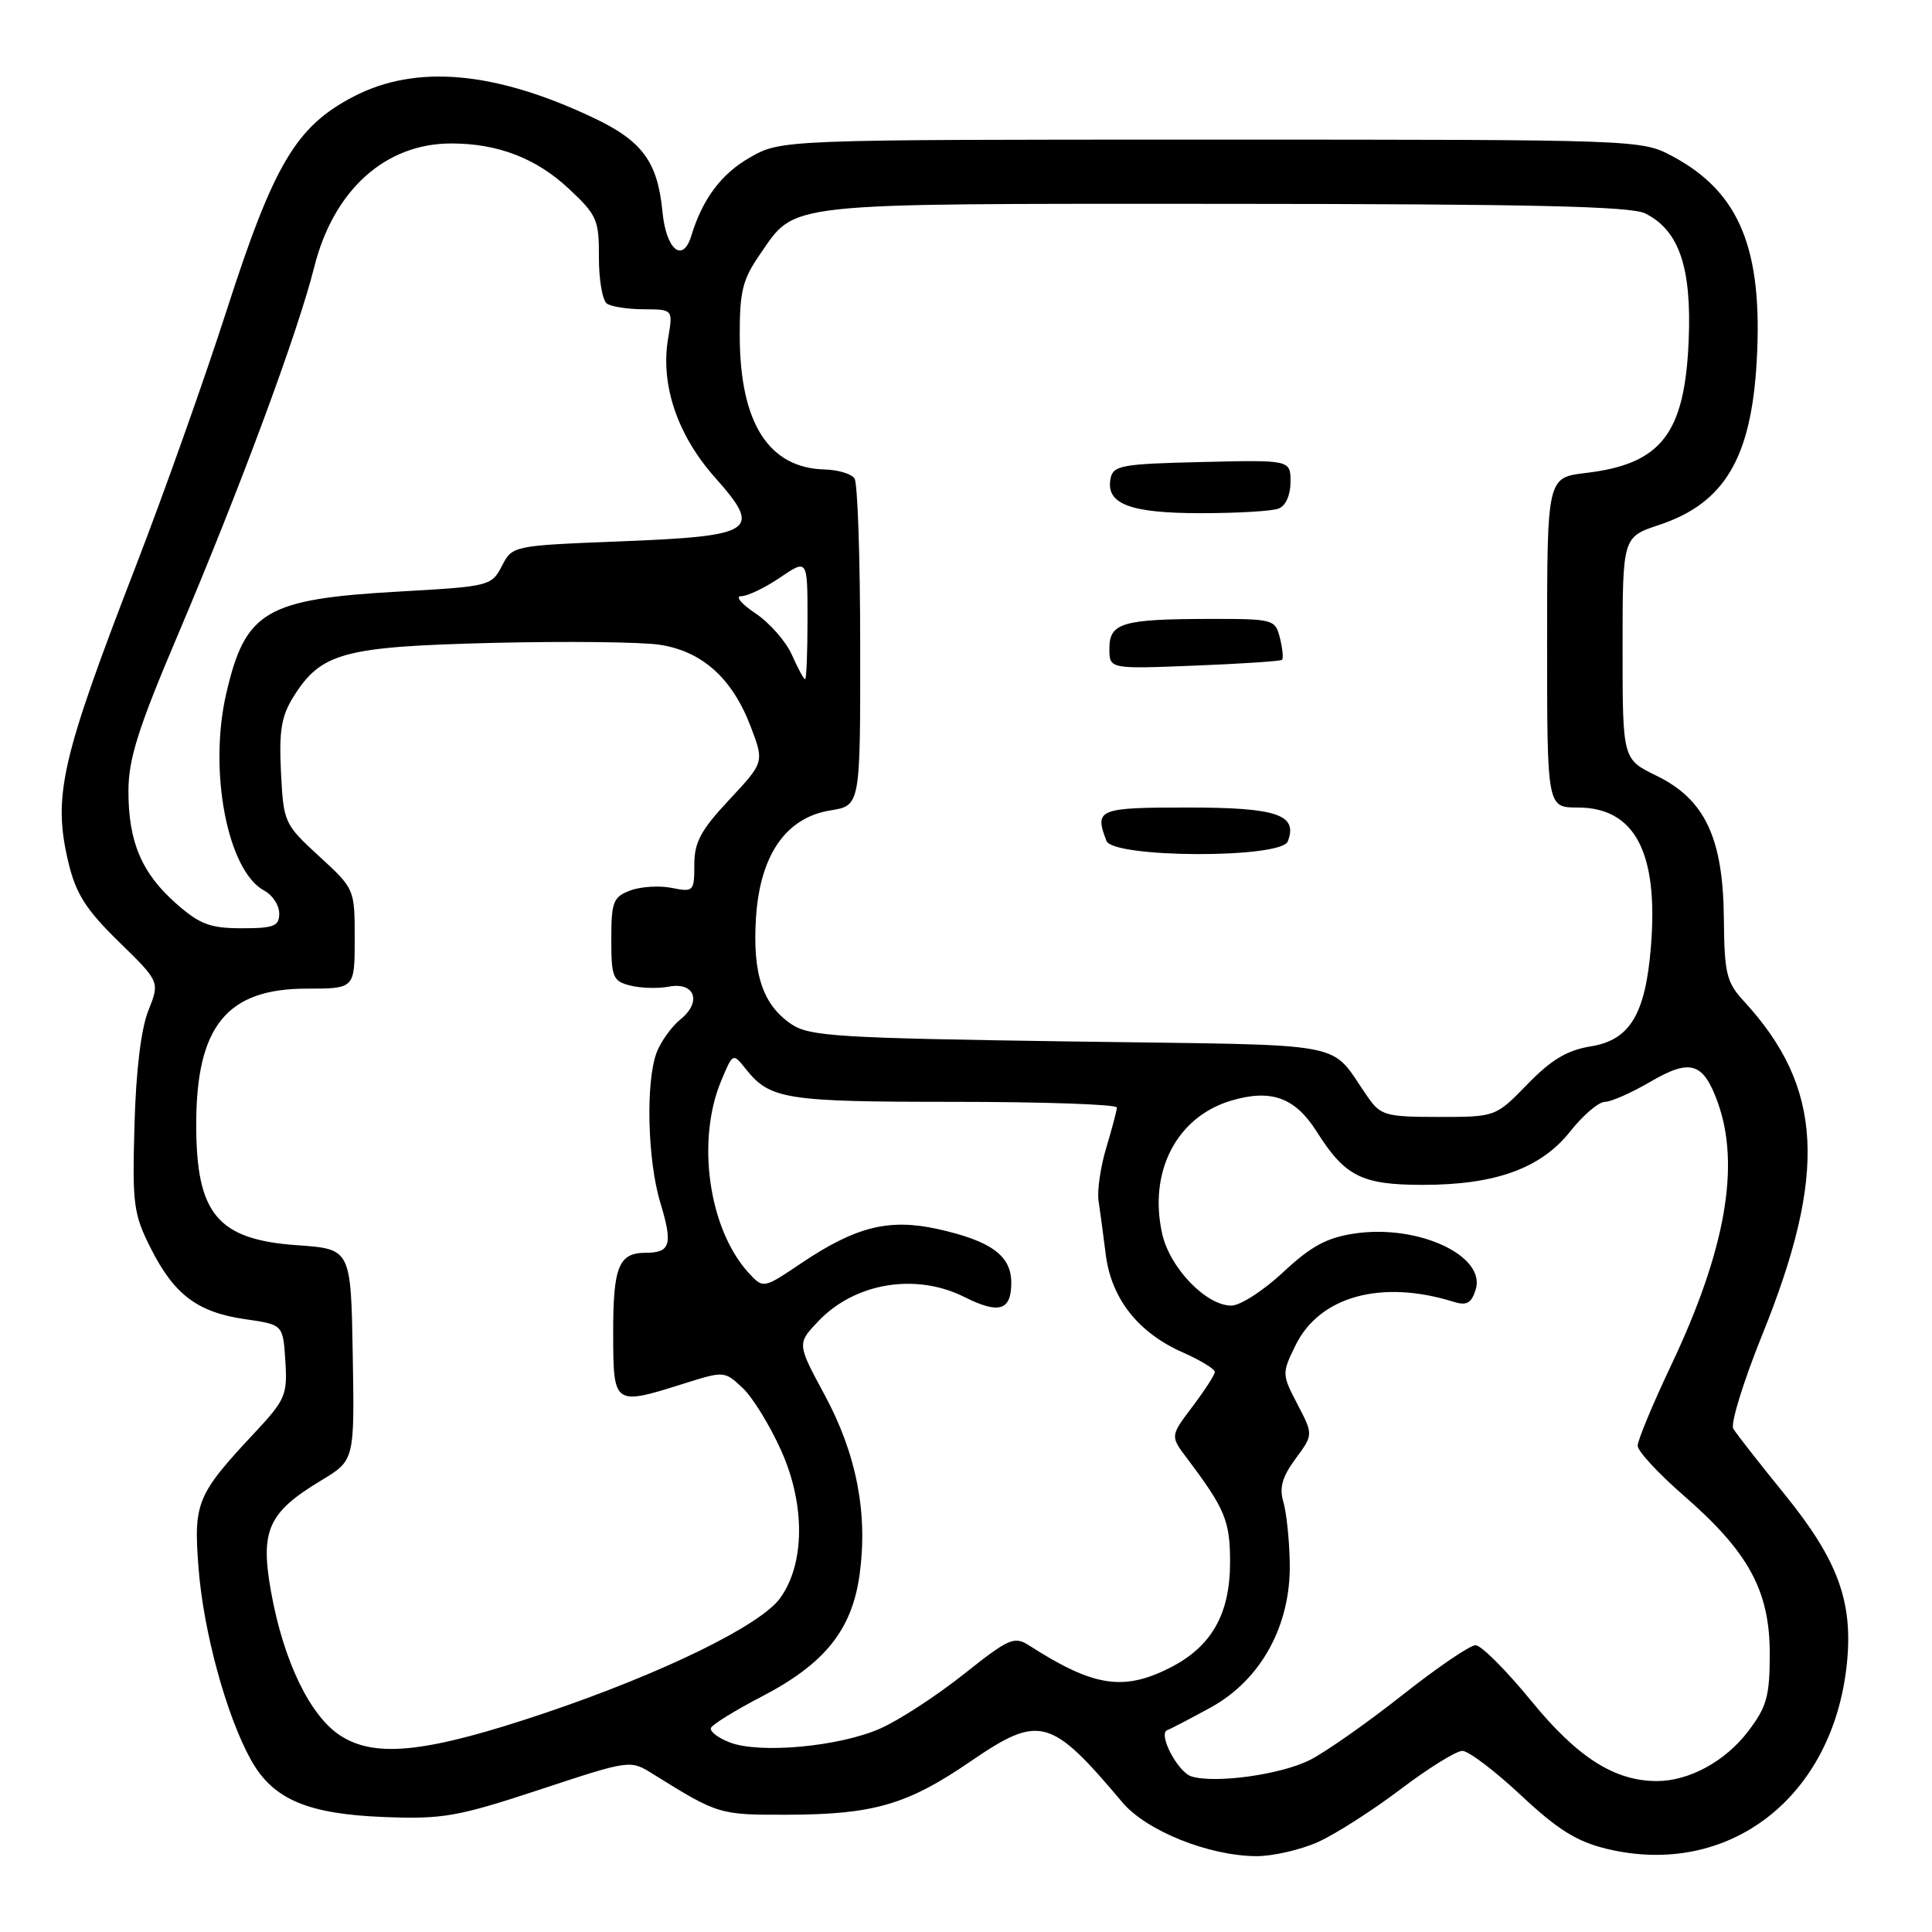<?xml version="1.0" encoding="UTF-8" standalone="no"?>
<!DOCTYPE svg PUBLIC "-//W3C//DTD SVG 1.1//EN" "http://www.w3.org/Graphics/SVG/1.1/DTD/svg11.dtd" >
<svg xmlns="http://www.w3.org/2000/svg" xmlns:xlink="http://www.w3.org/1999/xlink" version="1.1" viewBox="0 0 256 256">
 <g >
 <path fill="currentColor"
d=" M 174.70 244.05 C 177.01 243.00 181.92 239.86 185.60 237.07 C 189.28 234.28 192.96 232.00 193.77 232.00 C 194.58 232.00 198.07 234.64 201.53 237.88 C 206.45 242.48 208.93 244.02 212.94 244.99 C 229.07 248.85 242.89 238.18 244.72 220.45 C 245.56 212.25 243.54 206.73 236.51 198.05 C 233.14 193.90 230.06 189.97 229.67 189.31 C 229.28 188.66 231.00 183.08 233.49 176.91 C 242.18 155.44 241.56 144.06 231.09 132.68 C 228.76 130.15 228.49 129.04 228.42 121.68 C 228.32 111.00 225.90 105.90 219.46 102.77 C 215.00 100.60 215.00 100.60 215.00 85.88 C 215.00 71.16 215.00 71.16 219.86 69.55 C 228.48 66.68 232.04 60.73 232.77 47.91 C 233.62 33.02 230.52 25.47 221.62 20.71 C 217.51 18.51 217.36 18.50 160.50 18.50 C 103.50 18.50 103.50 18.50 99.33 20.89 C 95.57 23.04 93.08 26.38 91.60 31.25 C 90.47 34.94 88.26 33.09 87.78 28.06 C 87.14 21.43 85.11 18.67 78.61 15.60 C 65.56 9.42 55.12 8.50 46.86 12.79 C 39.24 16.75 36.29 21.71 30.03 41.13 C 27.13 50.14 21.72 65.38 18.00 75.00 C 8.04 100.77 6.97 105.52 9.08 114.34 C 10.07 118.45 11.40 120.54 15.75 124.79 C 21.18 130.09 21.18 130.09 19.66 133.90 C 18.69 136.31 18.01 141.92 17.82 149.11 C 17.52 159.61 17.69 160.88 20.00 165.45 C 23.10 171.59 26.22 173.91 32.56 174.81 C 37.50 175.52 37.50 175.52 37.81 180.34 C 38.10 184.84 37.82 185.48 33.73 189.86 C 26.06 198.06 25.63 199.09 26.31 207.80 C 26.96 216.21 30.01 227.37 33.26 233.21 C 36.17 238.43 40.74 240.38 51.00 240.77 C 58.69 241.06 60.65 240.72 71.50 237.14 C 83.50 233.18 83.50 233.18 86.50 235.05 C 95.21 240.47 95.28 240.49 104.50 240.46 C 115.76 240.42 120.26 239.11 128.58 233.41 C 137.75 227.13 139.21 227.53 148.72 238.82 C 151.90 242.60 160.21 245.93 166.50 245.95 C 168.70 245.95 172.39 245.10 174.70 244.05 Z  M 157.89 235.39 C 156.07 234.85 153.39 229.72 154.67 229.25 C 155.13 229.09 157.73 227.72 160.46 226.23 C 167.10 222.57 171.05 215.37 170.90 207.14 C 170.85 204.04 170.46 200.38 170.05 199.00 C 169.49 197.14 169.90 195.69 171.66 193.30 C 174.02 190.10 174.02 190.10 171.92 186.07 C 169.85 182.11 169.85 181.97 171.66 178.27 C 174.84 171.76 183.06 169.50 192.65 172.51 C 194.33 173.03 194.97 172.68 195.53 170.90 C 196.96 166.39 187.90 162.19 179.47 163.45 C 175.79 164.00 173.70 165.14 170.02 168.58 C 167.42 171.01 164.33 173.00 163.16 173.00 C 159.82 173.00 155.01 168.01 154.00 163.50 C 152.15 155.27 155.90 148.01 163.10 145.85 C 168.41 144.26 171.60 145.41 174.46 149.93 C 178.22 155.89 180.43 157.00 188.54 157.00 C 198.17 157.00 204.19 154.81 208.07 149.91 C 209.77 147.76 211.84 146.00 212.66 146.00 C 213.47 146.00 216.19 144.80 218.70 143.33 C 223.98 140.24 225.69 140.76 227.61 146.07 C 230.63 154.43 228.63 165.71 221.45 180.87 C 219.00 186.04 217.00 190.85 217.00 191.57 C 217.00 192.28 219.74 195.25 223.09 198.16 C 231.69 205.64 234.49 210.77 234.50 219.07 C 234.50 224.78 234.12 226.15 231.62 229.43 C 228.60 233.39 223.81 236.00 219.55 236.00 C 213.93 236.00 209.02 232.87 202.90 225.38 C 199.58 221.32 196.26 218.00 195.52 218.00 C 194.78 218.00 190.42 220.97 185.84 224.59 C 181.25 228.22 175.76 232.08 173.62 233.18 C 169.83 235.13 161.08 236.36 157.89 235.39 Z  M 45.20 230.04 C 41.12 227.48 37.57 220.15 35.91 210.89 C 34.46 202.77 35.52 200.41 42.57 196.16 C 46.98 193.50 46.98 193.50 46.74 179.50 C 46.50 165.50 46.50 165.50 39.40 165.00 C 28.83 164.26 26.00 160.88 26.00 149.02 C 26.00 135.98 30.05 131.00 40.63 131.00 C 47.00 131.00 47.00 131.00 47.00 124.39 C 47.00 117.79 46.99 117.78 42.29 113.46 C 37.66 109.21 37.57 109.00 37.23 102.31 C 36.96 96.82 37.28 94.88 38.90 92.30 C 42.55 86.48 45.51 85.68 65.19 85.19 C 74.92 84.95 84.91 85.06 87.39 85.43 C 93.03 86.28 97.03 89.87 99.46 96.25 C 101.27 101.00 101.27 101.00 96.64 105.96 C 92.86 109.99 92.00 111.60 92.00 114.58 C 92.00 118.12 91.90 118.23 89.00 117.65 C 87.35 117.32 84.87 117.48 83.50 118.00 C 81.25 118.85 81.00 119.50 81.00 124.46 C 81.00 129.51 81.21 130.01 83.52 130.59 C 84.90 130.94 87.19 131.01 88.60 130.74 C 92.06 130.07 93.04 132.74 90.18 135.06 C 89.00 136.01 87.57 138.00 87.01 139.46 C 85.54 143.34 85.79 153.74 87.50 159.37 C 89.17 164.89 88.85 166.00 85.56 166.00 C 81.97 166.00 81.23 167.85 81.25 176.75 C 81.27 186.25 81.30 186.27 90.66 183.32 C 95.93 181.66 96.01 181.66 98.39 183.90 C 99.72 185.14 102.02 188.88 103.51 192.21 C 106.73 199.37 106.66 207.26 103.35 211.79 C 100.70 215.41 87.75 221.73 72.28 226.96 C 56.74 232.20 49.87 232.99 45.20 230.04 Z  M 96.70 230.88 C 95.16 230.29 94.04 229.43 94.20 228.97 C 94.36 228.52 97.38 226.65 100.90 224.82 C 109.30 220.46 112.91 215.96 113.91 208.58 C 115.01 200.45 113.48 192.62 109.25 184.80 C 105.60 178.03 105.60 178.03 108.49 175.01 C 113.33 169.96 121.38 168.64 127.79 171.86 C 132.38 174.16 134.00 173.67 134.00 169.97 C 134.00 166.39 131.36 164.45 124.33 162.87 C 117.81 161.42 113.42 162.51 106.14 167.40 C 101.14 170.77 101.14 170.77 99.18 168.64 C 93.91 162.86 92.24 151.15 95.56 143.22 C 97.11 139.51 97.11 139.50 98.81 141.63 C 102.02 145.68 104.07 146.00 126.43 146.00 C 138.30 146.00 148.00 146.34 147.99 146.75 C 147.98 147.16 147.35 149.55 146.59 152.07 C 145.83 154.58 145.37 157.73 145.56 159.07 C 145.76 160.40 146.19 163.64 146.52 166.25 C 147.26 172.08 150.81 176.59 156.72 179.20 C 159.07 180.24 160.99 181.41 160.97 181.80 C 160.96 182.18 159.62 184.25 158.00 186.39 C 155.06 190.28 155.06 190.28 157.28 193.23 C 162.34 199.94 162.99 201.52 162.99 207.00 C 162.99 213.86 160.55 218.17 155.08 220.96 C 148.86 224.13 144.90 223.51 136.36 218.03 C 134.39 216.77 133.69 217.08 127.69 221.85 C 124.10 224.70 119.12 227.95 116.61 229.05 C 111.21 231.44 100.65 232.41 96.70 230.88 Z  M 181.30 145.45 C 175.86 137.74 180.17 138.56 141.84 138.00 C 110.93 137.55 107.24 137.32 104.85 135.70 C 101.06 133.13 99.70 129.04 100.17 121.63 C 100.70 113.29 104.14 108.32 110.05 107.38 C 114.00 106.74 114.00 106.74 113.98 85.62 C 113.98 74.00 113.64 64.00 113.23 63.40 C 112.83 62.79 111.07 62.26 109.31 62.21 C 101.86 62.03 98.06 56.08 98.02 44.55 C 98.00 38.63 98.39 37.04 100.68 33.73 C 105.54 26.73 103.04 27.00 162.20 27.01 C 202.80 27.03 216.10 27.33 218.00 28.28 C 222.49 30.52 224.16 35.42 223.76 45.12 C 223.24 57.48 220.13 61.49 210.13 62.67 C 205.00 63.28 205.00 63.28 205.00 85.14 C 205.00 107.00 205.00 107.00 209.05 107.00 C 216.62 107.00 219.76 112.94 218.76 125.39 C 218.04 134.39 215.97 137.82 210.79 138.65 C 207.66 139.15 205.56 140.41 202.40 143.66 C 198.18 148.00 198.18 148.00 190.64 148.00 C 183.69 148.00 182.95 147.80 181.30 145.45 Z  M 170.64 111.49 C 172.00 107.94 169.21 107.00 157.38 107.00 C 145.52 107.00 144.99 107.21 146.61 111.42 C 147.49 113.71 169.76 113.78 170.64 111.49 Z  M 169.87 87.43 C 170.07 87.24 169.95 85.95 169.60 84.55 C 168.98 82.06 168.76 82.00 160.23 82.01 C 148.70 82.03 147.00 82.54 147.00 85.94 C 147.00 88.65 147.00 88.65 158.25 88.20 C 164.44 87.96 169.67 87.61 169.87 87.43 Z  M 169.42 67.39 C 170.36 67.03 171.00 65.61 171.00 63.86 C 171.00 60.94 171.00 60.94 159.26 61.22 C 148.57 61.47 147.49 61.67 147.15 63.43 C 146.51 66.78 149.71 68.00 159.11 68.00 C 163.91 68.00 168.55 67.73 169.42 67.39 Z  M 23.39 119.77 C 18.77 115.71 17.00 111.54 17.02 104.78 C 17.03 100.54 18.32 96.46 23.62 84.00 C 31.85 64.60 39.44 44.13 41.64 35.38 C 44.20 25.18 51.07 18.99 59.82 19.01 C 65.96 19.01 71.04 20.97 75.32 24.96 C 79.11 28.49 79.38 29.12 79.36 34.12 C 79.35 37.08 79.83 39.83 80.42 40.23 C 81.01 40.64 83.23 40.98 85.34 40.98 C 89.18 41.00 89.18 41.00 88.53 44.83 C 87.49 50.96 89.74 57.64 94.74 63.27 C 101.06 70.38 100.10 71.03 82.07 71.74 C 67.92 72.30 67.89 72.31 66.50 75.00 C 65.14 77.64 64.85 77.71 52.94 78.38 C 35.19 79.38 32.51 80.96 29.98 91.89 C 27.60 102.17 30.15 115.41 35.01 118.01 C 36.10 118.59 37.00 119.95 37.00 121.04 C 37.00 122.72 36.30 123.00 32.03 123.00 C 27.86 123.00 26.48 122.48 23.39 119.77 Z  M 104.93 86.77 C 104.14 84.99 101.97 82.52 100.10 81.27 C 98.23 80.02 97.38 79.00 98.21 79.00 C 99.04 79.00 101.36 77.89 103.36 76.53 C 107.00 74.06 107.00 74.06 107.00 82.03 C 107.00 86.41 106.86 90.00 106.68 90.00 C 106.50 90.00 105.72 88.55 104.93 86.77 Z "/>
</g>
</svg>